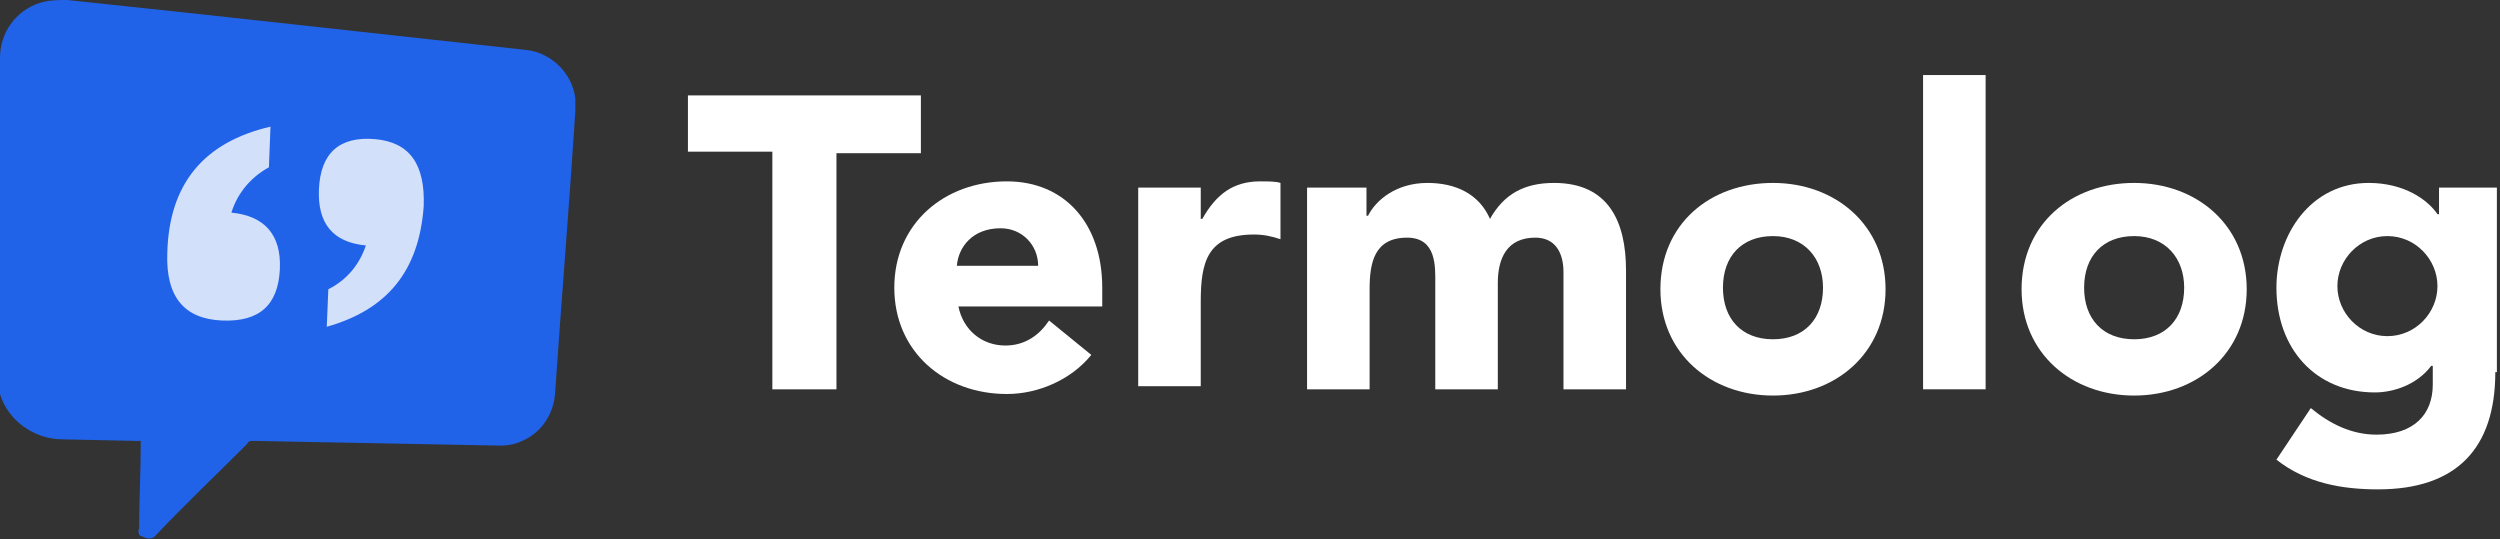 <svg xmlns="http://www.w3.org/2000/svg" xmlns:xlink="http://www.w3.org/1999/xlink" id="Shape_logo" x="0" y="0" version="1.1" viewBox="0 0 159.9 34.5" style="enable-background:new 0 0 159.9 34.5" xml:space="preserve"><rect x="0" y="0" width="159.9" height="34.5" fill="#333333" stroke="none"/><style type="text/css">.st0{fill:#2163e8}.st1{opacity:.8;enable-background:new}.st1,.st2{fill:#fff}</style><g id="logo_icon"><path d="M9,28.2H8.7L4,28.1c-1.8,0-3.5-1.2-4-2.9C0,24.9,0,24.6,0,24.3C0,17.6,0,10.7,0,3.7C0,2.1,1,0.7,2.5,0.2 C3.1,0,3.7,0,4.3,0c10.5,1.1,20.2,2.2,29.4,3.2c1.6,0.2,2.9,1.5,3.1,3.1c0,0.3,0,0.6,0,0.8c-0.4,6.2-0.9,12.2-1.3,18.1 c-0.1,1.3-0.9,2.5-2.1,3c-0.4,0.2-0.9,0.3-1.4,0.3c-5.1-0.1-10.3-0.2-15.8-0.3c-0.2,0-0.3,0-0.4,0.2c-1.9,1.9-3.9,3.8-5.8,5.8 c-0.2,0.3-0.6,0.3-0.9,0.1C9,34.3,9,34.3,8.9,34.2c0-0.1-0.1-0.2,0-0.4c0-1.8,0.1-3.6,0.1-5.3C9,28.4,9,28.3,9,28.2z" class="st0"/><path id="_" d="M10.7,16.2c-0.1,2.8,1.1,4.2,3.5,4.3s3.6-1,3.7-3.3c0.1-2.2-1-3.4-3.1-3.6c0.4-1.3,1.3-2.3,2.4-2.9 l0.1-2.6C13,9.1,10.8,11.8,10.7,16.2L10.7,16.2L10.7,16.2z M27.1,13.2c0.1-2.7-0.9-4.1-3.1-4.3c-2.3-0.2-3.5,0.9-3.6,3.2 c-0.1,2.2,0.9,3.4,3,3.6c-0.4,1.2-1.2,2.2-2.4,2.8l-0.1,2.4C24.8,19.8,26.8,17.3,27.1,13.2L27.1,13.2L27.1,13.2z" class="st1"/></g><g><path d="M49.4,9.7H44V6.1h14.9v3.7h-5.4v15.1h-4.1V9.7z" class="st2"/><path d="M69.8,22.7c-1.3,1.6-3.4,2.5-5.4,2.5c-4,0-7.2-2.7-7.2-6.8c0-4.1,3.2-6.8,7.2-6.8c3.7,0,6.1,2.7,6.1,6.8v1.2 h-9.2c0.3,1.5,1.5,2.5,3,2.5c1.3,0,2.2-0.7,2.8-1.6L69.8,22.7z M66.4,17c0-1.3-1-2.4-2.4-2.4c-1.8,0-2.7,1.2-2.8,2.4H66.4z" class="st2"/><path d="M72.8,12h4V14h0.1c0.9-1.6,2-2.4,3.7-2.4c0.5,0,1,0,1.3,0.1v3.6c-0.6-0.2-1.1-0.3-1.7-0.3 c-3,0-3.4,1.8-3.4,4.3v5.4h-4V12z" class="st2"/><path d="M83.6,12h3.8v1.8h0.1c0.5-1,1.8-2.1,3.8-2.1c1.8,0,3.3,0.7,4,2.3c0.9-1.6,2.2-2.3,4.1-2.3 c3.5,0,4.6,2.5,4.6,5.6v7.6h-4v-7.5c0-1.2-0.5-2.2-1.8-2.2c-1.8,0-2.4,1.3-2.4,2.9v6.8h-4v-6.8c0-1,0.1-2.9-1.8-2.9 c-2.1,0-2.4,1.6-2.4,3.3v6.4h-4V12z" class="st2"/><path d="M113.4,11.7c4,0,7.2,2.7,7.2,6.8c0,4.1-3.2,6.8-7.2,6.8c-4,0-7.2-2.7-7.2-6.8 C106.2,14.3,109.4,11.7,113.4,11.7z M113.4,21.7c2,0,3.2-1.3,3.2-3.3c0-1.9-1.2-3.3-3.2-3.3s-3.2,1.3-3.2,3.3 C110.2,20.4,111.4,21.7,113.4,21.7z" class="st2"/><path d="M123,4.8h4v20.1h-4V4.8z" class="st2"/><path d="M136.5,11.7c4,0,7.2,2.7,7.2,6.8c0,4.1-3.2,6.8-7.2,6.8c-4,0-7.2-2.7-7.2-6.8 C129.3,14.3,132.5,11.7,136.5,11.7z M136.5,21.7c2,0,3.2-1.3,3.2-3.3c0-1.9-1.2-3.3-3.2-3.3s-3.2,1.3-3.2,3.3 C133.3,20.4,134.5,21.7,136.5,21.7z" class="st2"/><path d="M159.6,23.8c0,4.9-2.5,7.5-7.5,7.5c-2.3,0-4.6-0.4-6.5-1.9l2.2-3.3c1.2,1,2.6,1.7,4.2,1.7 c2.4,0,3.6-1.3,3.6-3.2v-1.2h-0.1c-0.9,1.2-2.4,1.7-3.6,1.7c-3.8,0-6.3-2.8-6.3-6.7c0-3.4,2.2-6.7,5.9-6.7c2.3,0,3.8,1.1,4.4,2h0.1 V12h3.7V23.8z M152.7,21.5c1.8,0,3.2-1.5,3.2-3.2s-1.4-3.2-3.2-3.2s-3.2,1.5-3.2,3.2S150.9,21.5,152.7,21.5z" class="st2"/></g></svg>